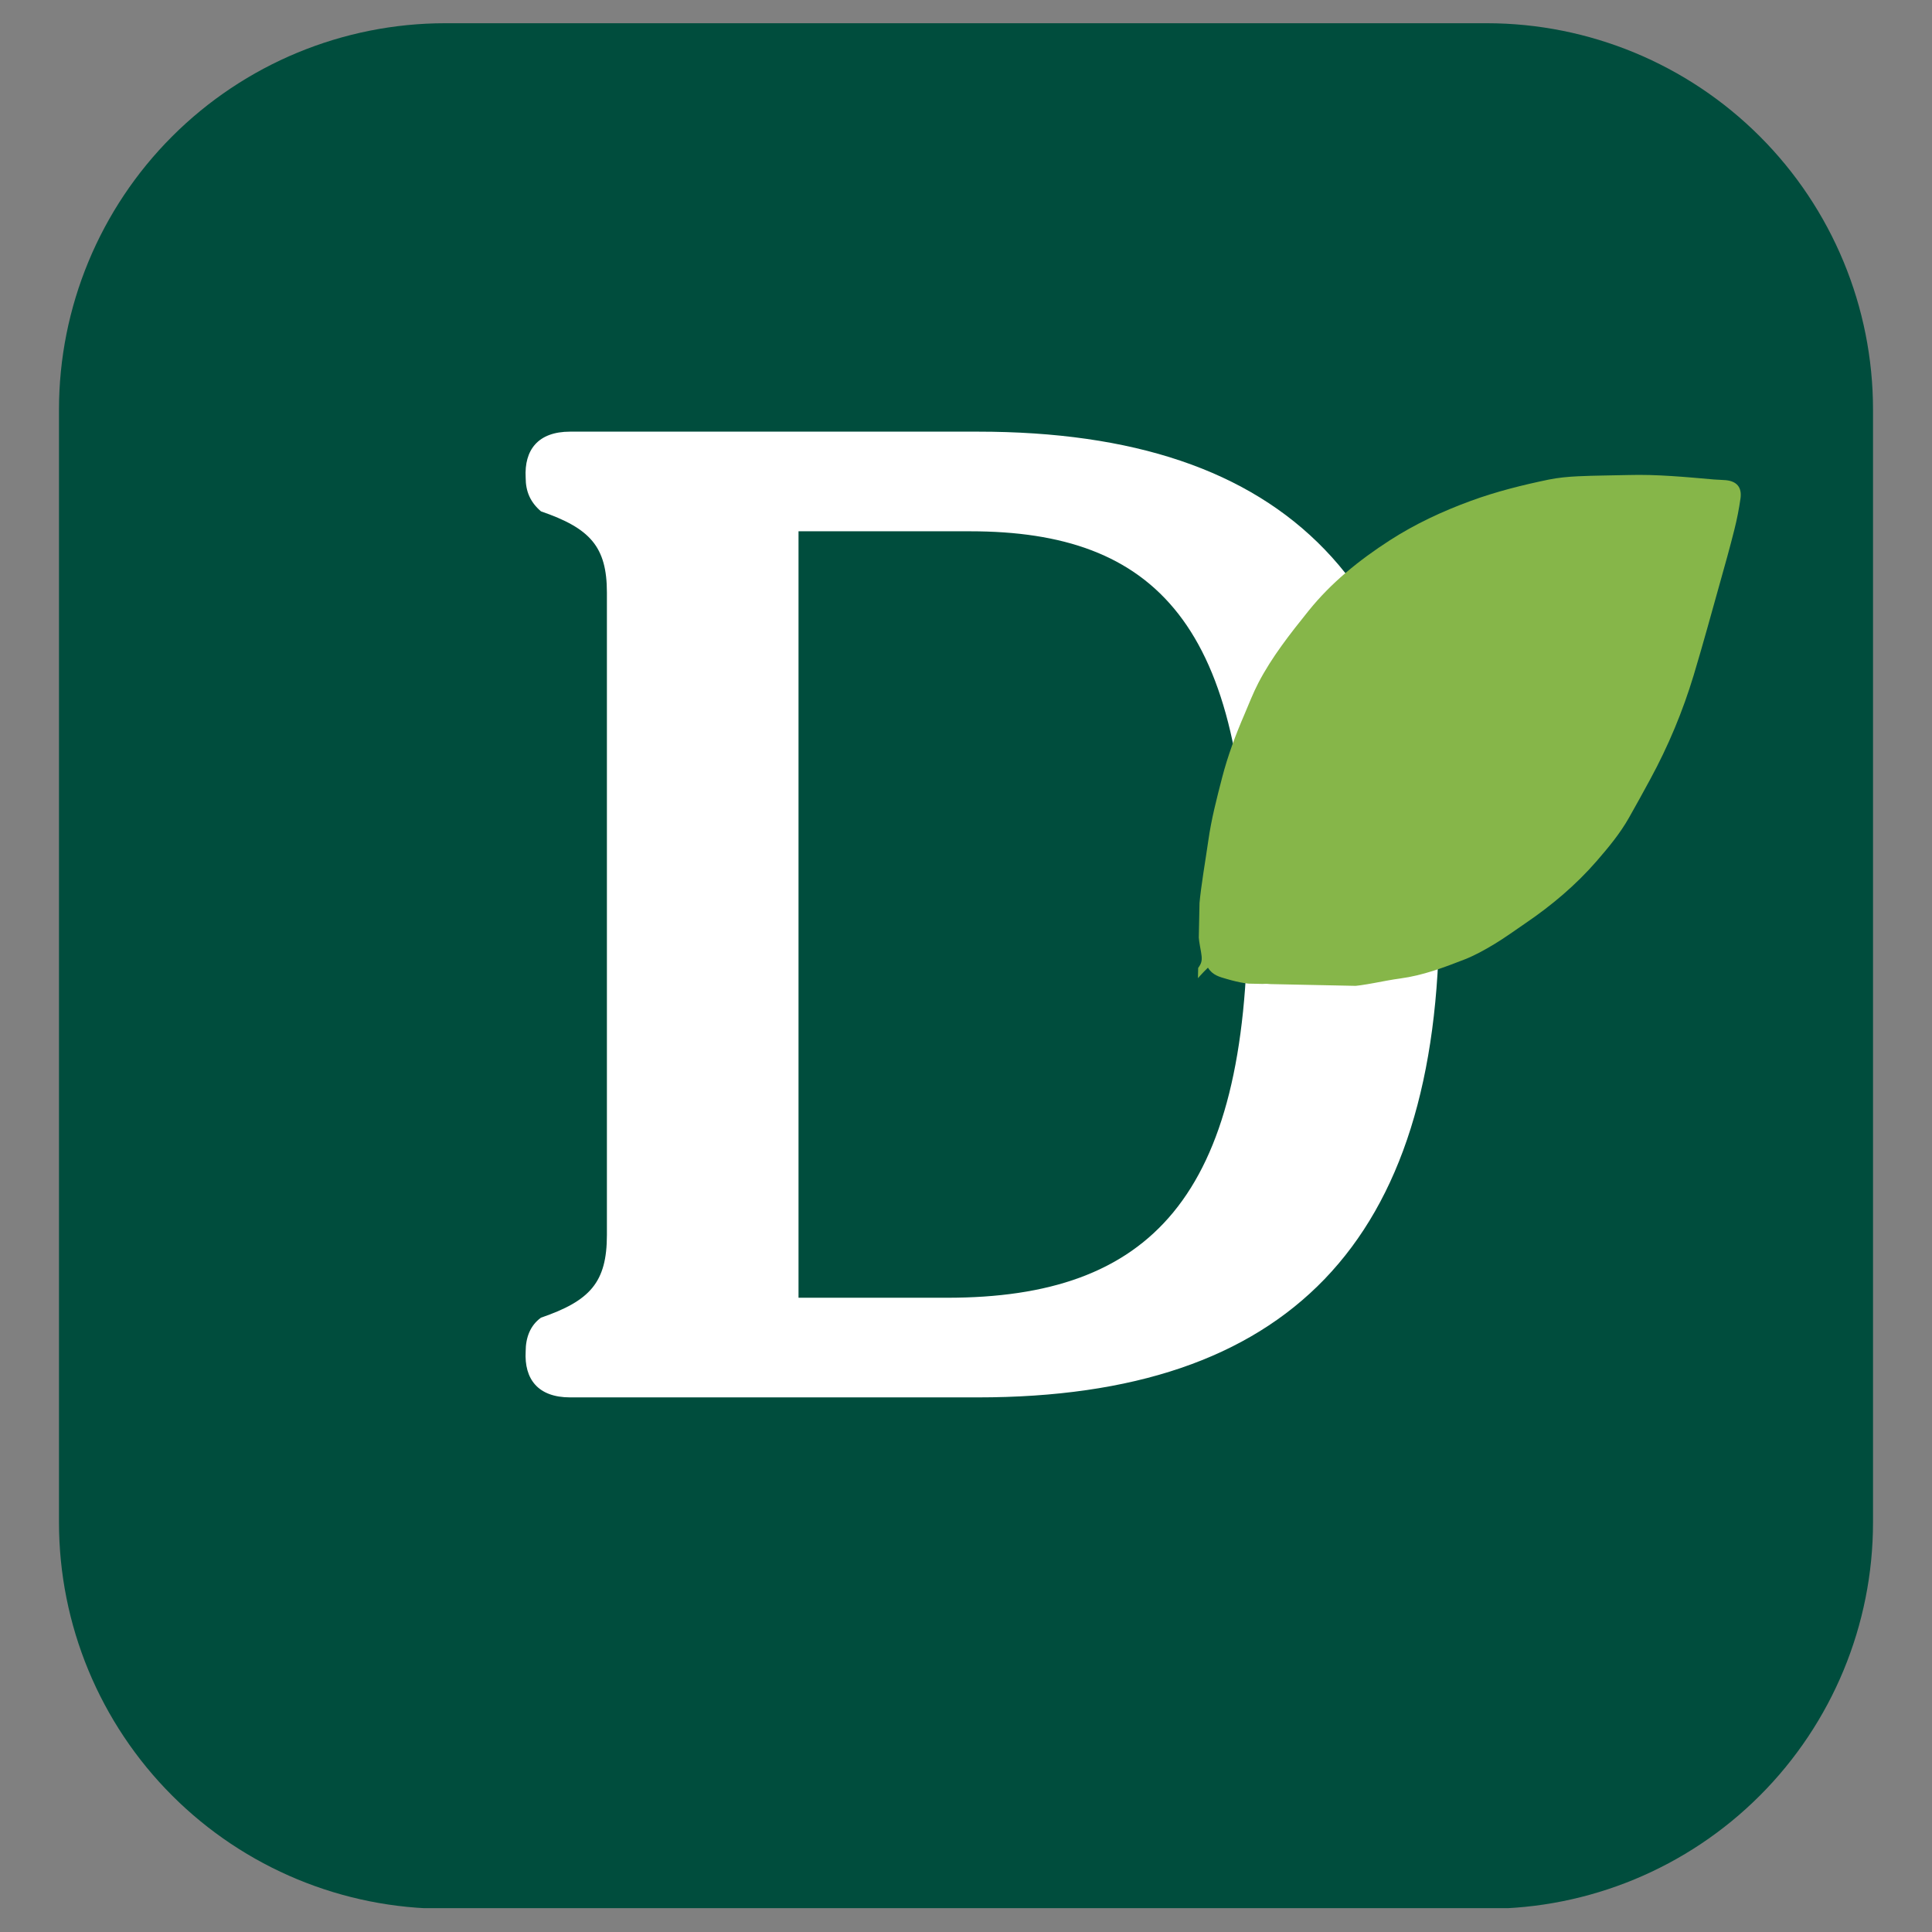<svg xmlns="http://www.w3.org/2000/svg" xmlns:xlink="http://www.w3.org/1999/xlink" width="500" zoomAndPan="magnify" viewBox="0 0 375 375" height="500" preserveAspectRatio="xMidYMid meet" version="1.0"><rect x="0" y="0" width="375" height="375" fill="#808080" stroke="none"/><defs><g/><clipPath id="83879f20e2"><path d="M 11.449 4.508 L 363.551 4.508 L 363.551 371 L 11.449 371 Z M 11.449 4.508 " clip-rule="nonzero"/></clipPath><clipPath id="f8456c392e"><path d="M 86.449 4.508 L 288.551 4.508 C 308.441 4.508 327.52 12.41 341.586 26.477 C 355.648 40.539 363.551 59.617 363.551 79.508 L 363.551 295.492 C 363.551 315.383 355.648 334.461 341.586 348.523 C 327.52 362.59 308.441 370.492 288.551 370.492 L 86.449 370.492 C 66.559 370.492 47.48 362.59 33.414 348.523 C 19.352 334.461 11.449 315.383 11.449 295.492 L 11.449 79.508 C 11.449 59.617 19.352 40.539 33.414 26.477 C 47.48 12.41 66.559 4.508 86.449 4.508 Z M 86.449 4.508 " clip-rule="nonzero"/></clipPath><clipPath id="a43371d3f4"><path d="M 232 92 L 338 92 L 338 193 L 232 193 Z M 232 92 " clip-rule="nonzero"/></clipPath><clipPath id="d2542d27ed"><path d="M 234.59 90.242 L 338.066 92.387 L 335.984 192.863 L 232.504 190.719 Z M 234.59 90.242 " clip-rule="nonzero"/></clipPath><clipPath id="f484f2accb"><path d="M 226.734 90.078 L 338.461 92.395 L 336.16 203.371 L 224.434 201.055 Z M 226.734 90.078 " clip-rule="nonzero"/></clipPath></defs><g clip-path="url(#83879f20e2)"><g clip-path="url(#f8456c392e)"><path fill="#004d3d" d="M 11.449 4.508 L 363.551 4.508 L 363.551 370.367 L 11.449 370.367 Z M 11.449 4.508 " fill-opacity="1" fill-rule="nonzero"/></g></g><g fill="#ffffff" fill-opacity="1"><g transform="translate(93.105, 271.232)"><g><path d="M 96.699 0 C 156.805 0 186.258 -30.051 186.258 -93.727 C 186.258 -157.695 156.805 -187.449 96.699 -187.449 L 17.555 -187.449 C 11.305 -187.449 8.629 -183.879 8.926 -178.523 C 8.926 -175.848 9.82 -173.762 11.902 -171.977 C 21.422 -168.703 24.695 -165.133 24.695 -156.207 L 24.695 -31.539 C 24.695 -22.316 21.422 -18.746 11.902 -15.473 C 9.82 -13.984 8.926 -11.605 8.926 -8.926 C 8.629 -3.57 11.305 0 17.555 0 Z M 61.887 -168.109 L 95.211 -168.109 C 131.215 -168.109 149.066 -149.961 149.066 -94.023 C 149.066 -38.68 130.023 -19.34 90.75 -19.34 L 61.887 -19.34 Z M 61.887 -168.109 "/></g></g></g><g clip-path="url(#a43371d3f4)"><g clip-path="url(#d2542d27ed)"><g clip-path="url(#f484f2accb)"><path fill="#86b649" d="M 334.957 93.199 C 334.215 93.129 333.461 93.133 332.719 93.07 C 327.164 92.586 321.613 92.047 316.027 92.203 C 312.781 92.293 309.531 92.289 306.293 92.445 C 304.387 92.535 302.457 92.711 300.594 93.09 C 295.457 94.156 290.387 95.418 285.434 97.238 C 279.926 99.254 274.648 101.723 269.742 104.887 C 263.852 108.691 258.402 113.062 253.961 118.598 C 250.41 123.023 246.902 127.465 244.266 132.512 C 243.23 134.5 242.426 136.609 241.539 138.676 C 239.82 142.66 238.305 146.707 237.215 150.922 C 236.172 154.957 235.125 158.984 234.539 163.117 C 233.941 167.32 233.168 171.508 232.777 175.727 C 232.531 178.359 232.418 181.039 232.926 183.703 C 233.523 186.844 233.461 186.855 231.402 189.305 C 231.293 189.434 231.184 189.559 231.07 189.68 C 228.328 192.656 226.629 196.305 224.629 199.758 C 224.492 199.996 224.641 200.398 224.691 201.324 C 227.797 196.367 230.367 191.781 234.461 187.824 C 235.387 189.324 236.762 189.625 238.137 190.027 C 240.477 190.707 242.809 191.191 245.266 190.969 C 246.082 190.895 246.926 191.086 247.758 191.117 C 252.328 191.281 256.879 191.758 261.484 191.5 C 265.016 191.305 268.379 190.375 271.84 189.914 C 276.176 189.328 280.238 187.805 284.266 186.23 C 286.27 185.445 288.18 184.375 290.027 183.266 C 292.094 182.02 294.047 180.59 296.043 179.234 C 301.16 175.754 305.863 171.801 309.93 167.113 C 312.227 164.465 314.457 161.773 316.188 158.711 C 317.586 156.246 318.953 153.766 320.301 151.273 C 323.812 144.812 326.629 138.062 328.754 131.023 C 330.555 125.039 332.195 119.008 333.883 112.992 C 334.832 109.621 335.773 106.258 336.625 102.859 C 337.137 100.84 337.539 98.797 337.832 96.73 C 338.129 94.574 337.094 93.398 334.957 93.199 Z M 334.957 93.199 " fill-opacity="1" fill-rule="nonzero"/></g></g></g></svg>